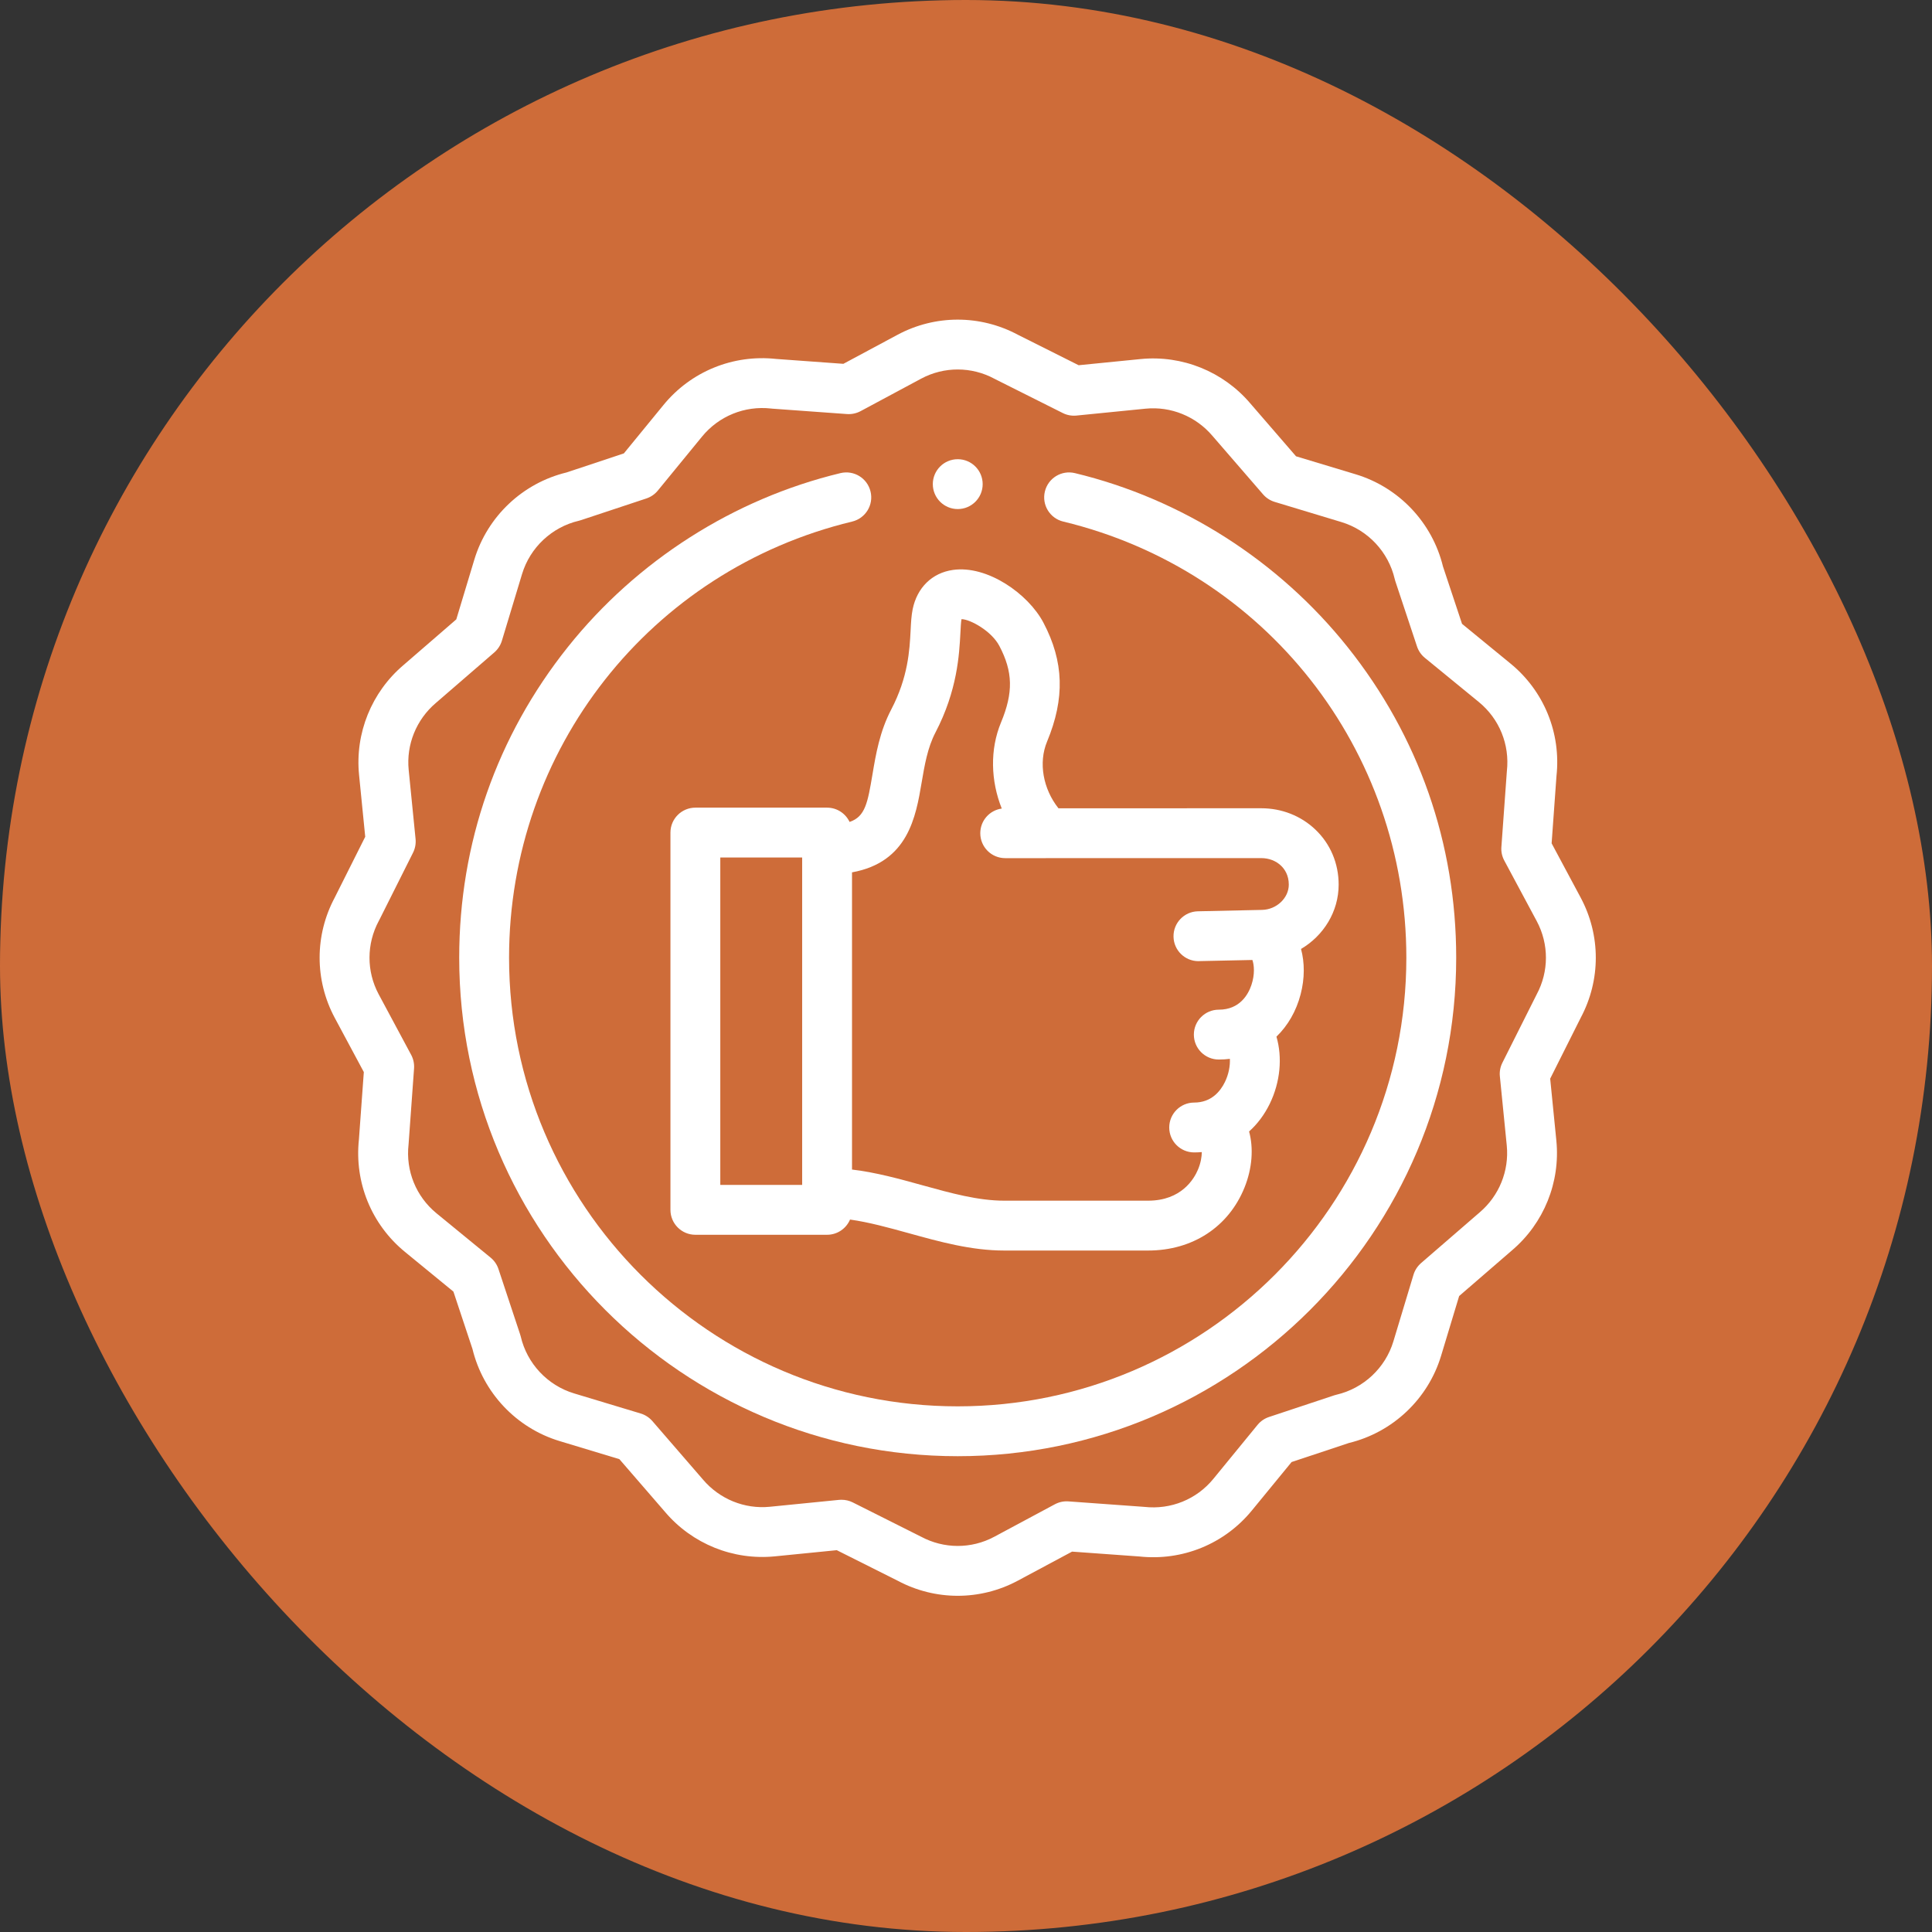 <svg width="51" height="51" viewBox="0 0 51 51" fill="none" xmlns="http://www.w3.org/2000/svg">
<rect x="0" y="0" width="51" height="51" fill="#333333" stroke="none"/>
<rect width="51" height="51" rx="25.5" fill="#CE6C39"/>
<path d="M28.375 12.489C28.022 12.404 27.667 12.621 27.582 12.975C27.497 13.328 27.714 13.683 28.067 13.768C33.4 15.054 37.124 19.788 37.124 25.281C37.124 31.812 31.812 37.124 25.281 37.124C18.751 37.124 13.438 31.812 13.438 25.281C13.438 19.788 17.162 15.054 22.495 13.768C22.848 13.683 23.066 13.328 22.98 12.975C22.895 12.621 22.54 12.404 22.186 12.489C19.365 13.169 16.809 14.8 14.989 17.081C13.114 19.432 12.122 22.268 12.122 25.281C12.122 32.537 18.025 38.44 25.281 38.44C32.537 38.44 38.44 32.537 38.44 25.281C38.44 22.268 37.449 19.432 35.573 17.081C33.753 14.8 31.197 13.169 28.375 12.489Z" fill="white"/>
<path d="M41.728 23.699L40.959 22.262L41.087 20.487C41.211 19.349 40.757 18.238 39.871 17.514L38.594 16.468L38.091 14.954C37.809 13.796 36.93 12.866 35.789 12.521L34.212 12.045L33.004 10.648C32.29 9.808 31.208 9.37 30.111 9.478L28.474 9.641L26.864 8.834C25.873 8.306 24.69 8.305 23.699 8.834L22.263 9.604L20.487 9.475C19.349 9.352 18.238 9.806 17.514 10.691L16.468 11.969L14.954 12.472C13.796 12.753 12.866 13.632 12.521 14.773L12.045 16.35L10.649 17.558C9.808 18.273 9.37 19.354 9.478 20.452L9.641 22.089L8.834 23.698C8.305 24.69 8.305 25.872 8.834 26.864L9.604 28.3L9.475 30.075C9.352 31.213 9.806 32.324 10.691 33.048L11.969 34.095L12.472 35.609C12.753 36.766 13.632 37.697 14.773 38.041L16.35 38.518L17.558 39.914C18.273 40.755 19.354 41.192 20.452 41.084L22.089 40.921L23.698 41.728C24.194 41.993 24.738 42.125 25.281 42.125C25.825 42.125 26.368 41.993 26.864 41.728L28.3 40.959L30.075 41.087C31.213 41.21 32.324 40.757 33.048 39.871L34.095 38.594L35.609 38.091C36.766 37.81 37.697 36.93 38.041 35.79L38.518 34.212L39.914 33.005C40.755 32.29 41.192 31.208 41.084 30.111L40.921 28.474L41.728 26.865C42.257 25.873 42.258 24.691 41.728 23.699ZM40.564 26.251C40.561 26.256 40.559 26.261 40.556 26.267L39.659 28.054C39.603 28.166 39.58 28.29 39.593 28.414L39.775 30.24C39.84 30.908 39.574 31.567 39.057 32.006L37.513 33.342C37.419 33.424 37.349 33.53 37.313 33.649L36.782 35.409C36.57 36.111 35.994 36.65 35.279 36.817C35.26 36.821 35.24 36.827 35.221 36.833L33.499 37.405C33.381 37.444 33.276 37.516 33.197 37.612L32.03 39.038C31.587 39.58 30.906 39.856 30.209 39.778C30.2 39.777 30.191 39.776 30.183 39.776L28.205 39.633C28.08 39.624 27.956 39.65 27.846 39.709L26.244 40.568C25.639 40.891 24.917 40.889 24.312 40.564C24.306 40.562 24.301 40.559 24.296 40.556L22.509 39.659C22.417 39.613 22.316 39.59 22.213 39.59C22.192 39.59 22.17 39.591 22.148 39.593L20.322 39.775C19.655 39.841 18.996 39.574 18.557 39.057L17.221 37.513C17.139 37.419 17.032 37.349 16.913 37.313L15.153 36.782C14.452 36.57 13.912 35.994 13.746 35.279C13.741 35.26 13.736 35.24 13.729 35.221L13.158 33.499C13.119 33.381 13.047 33.276 12.95 33.197L11.525 32.03C10.983 31.587 10.706 30.906 10.785 30.209C10.786 30.2 10.786 30.191 10.787 30.183L10.93 28.205C10.939 28.081 10.913 27.956 10.854 27.846L9.995 26.244C9.672 25.639 9.674 24.917 9.998 24.312C10.001 24.307 10.004 24.301 10.007 24.296L10.903 22.509C10.959 22.397 10.982 22.272 10.97 22.148L10.788 20.322C10.722 19.655 10.989 18.996 11.505 18.557L13.05 17.221C13.144 17.139 13.213 17.032 13.249 16.913L13.781 15.153C13.993 14.452 14.569 13.912 15.283 13.746C15.303 13.741 15.322 13.736 15.341 13.729L17.063 13.158C17.182 13.118 17.286 13.047 17.365 12.95L18.532 11.525C18.976 10.983 19.657 10.706 20.354 10.784C20.362 10.786 20.371 10.786 20.38 10.787L22.358 10.93C22.482 10.939 22.606 10.912 22.716 10.854L24.319 9.994C24.923 9.672 25.645 9.673 26.25 9.998C26.256 10.001 26.261 10.004 26.267 10.007L28.054 10.903C28.165 10.959 28.29 10.982 28.414 10.97L30.24 10.788C30.908 10.722 31.566 10.989 32.005 11.505L33.342 13.05C33.423 13.144 33.53 13.213 33.649 13.249L35.409 13.781C36.111 13.993 36.65 14.569 36.817 15.283C36.821 15.303 36.827 15.322 36.833 15.341L37.405 17.063C37.444 17.182 37.516 17.286 37.612 17.365L39.038 18.532C39.58 18.976 39.856 19.657 39.778 20.354C39.777 20.362 39.776 20.371 39.776 20.38L39.633 22.358C39.623 22.482 39.65 22.606 39.709 22.716L40.568 24.319C40.89 24.924 40.889 25.646 40.564 26.251Z" fill="white"/>
<path d="M22.427 21.697C22.321 21.474 22.095 21.32 21.833 21.32H18.356C17.993 21.32 17.698 21.615 17.698 21.978V31.937C17.698 32.301 17.993 32.595 18.356 32.595H21.833C22.105 32.595 22.339 32.429 22.439 32.193C22.941 32.264 23.457 32.406 23.995 32.555C24.804 32.779 25.64 33.011 26.509 33.011H30.307C31.482 33.011 32.433 32.388 32.853 31.345C33.057 30.837 33.093 30.31 32.973 29.868C33.192 29.672 33.376 29.427 33.516 29.142C33.799 28.564 33.855 27.913 33.695 27.365C33.994 27.076 34.217 26.695 34.334 26.245C34.443 25.825 34.441 25.41 34.344 25.05C34.937 24.701 35.337 24.067 35.337 23.352C35.337 22.792 35.119 22.275 34.722 21.898C34.342 21.536 33.835 21.336 33.295 21.336L27.941 21.337C27.535 20.826 27.408 20.134 27.64 19.576C28.115 18.433 28.085 17.464 27.544 16.437C27.142 15.674 26.062 14.915 25.154 15.045C24.605 15.123 24.209 15.511 24.092 16.082C24.058 16.251 24.048 16.432 24.038 16.642C24.011 17.161 23.974 17.872 23.526 18.73C23.222 19.311 23.121 19.909 23.032 20.437C22.904 21.193 22.842 21.557 22.427 21.697ZM19.014 22.636H21.175V31.279H19.014V22.636ZM24.329 20.657C24.406 20.204 24.485 19.736 24.693 19.338C25.273 18.226 25.322 17.277 25.352 16.711C25.36 16.56 25.367 16.417 25.381 16.345C25.381 16.345 25.382 16.344 25.382 16.344C25.61 16.347 26.172 16.655 26.38 17.05C26.74 17.734 26.752 18.282 26.424 19.072C26.129 19.783 26.151 20.609 26.444 21.344C26.123 21.388 25.877 21.662 25.877 21.995C25.877 22.358 26.171 22.653 26.535 22.653L33.295 22.652C33.496 22.652 33.68 22.723 33.815 22.851C33.909 22.941 34.021 23.1 34.021 23.352C34.021 23.705 33.698 24.011 33.315 24.019L31.621 24.056C31.258 24.064 30.97 24.365 30.978 24.728C30.985 25.086 31.278 25.372 31.635 25.372C31.64 25.372 31.645 25.372 31.65 25.371L33.06 25.341C33.106 25.471 33.13 25.72 33.033 26.005C32.951 26.247 32.73 26.653 32.173 26.653C31.81 26.653 31.515 26.948 31.515 27.311C31.515 27.675 31.81 27.969 32.173 27.969C32.273 27.969 32.37 27.963 32.466 27.951C32.474 28.137 32.436 28.355 32.334 28.564C32.213 28.811 31.974 29.105 31.523 29.105C31.16 29.105 30.865 29.4 30.865 29.763C30.865 30.127 31.16 30.421 31.523 30.421C31.591 30.421 31.658 30.418 31.725 30.412C31.723 30.538 31.698 30.696 31.626 30.869C31.523 31.117 31.188 31.695 30.307 31.695H26.509C25.819 31.695 25.104 31.497 24.346 31.287C23.744 31.12 23.126 30.949 22.491 30.873V23.028C23.972 22.76 24.176 21.561 24.329 20.657Z" fill="white"/>
<path d="M25.282 13.438C25.646 13.438 25.94 13.143 25.94 12.78C25.94 12.417 25.646 12.122 25.282 12.122H25.282C24.918 12.122 24.624 12.417 24.624 12.78C24.624 13.143 24.919 13.438 25.282 13.438Z" fill="white"/>
</svg>
